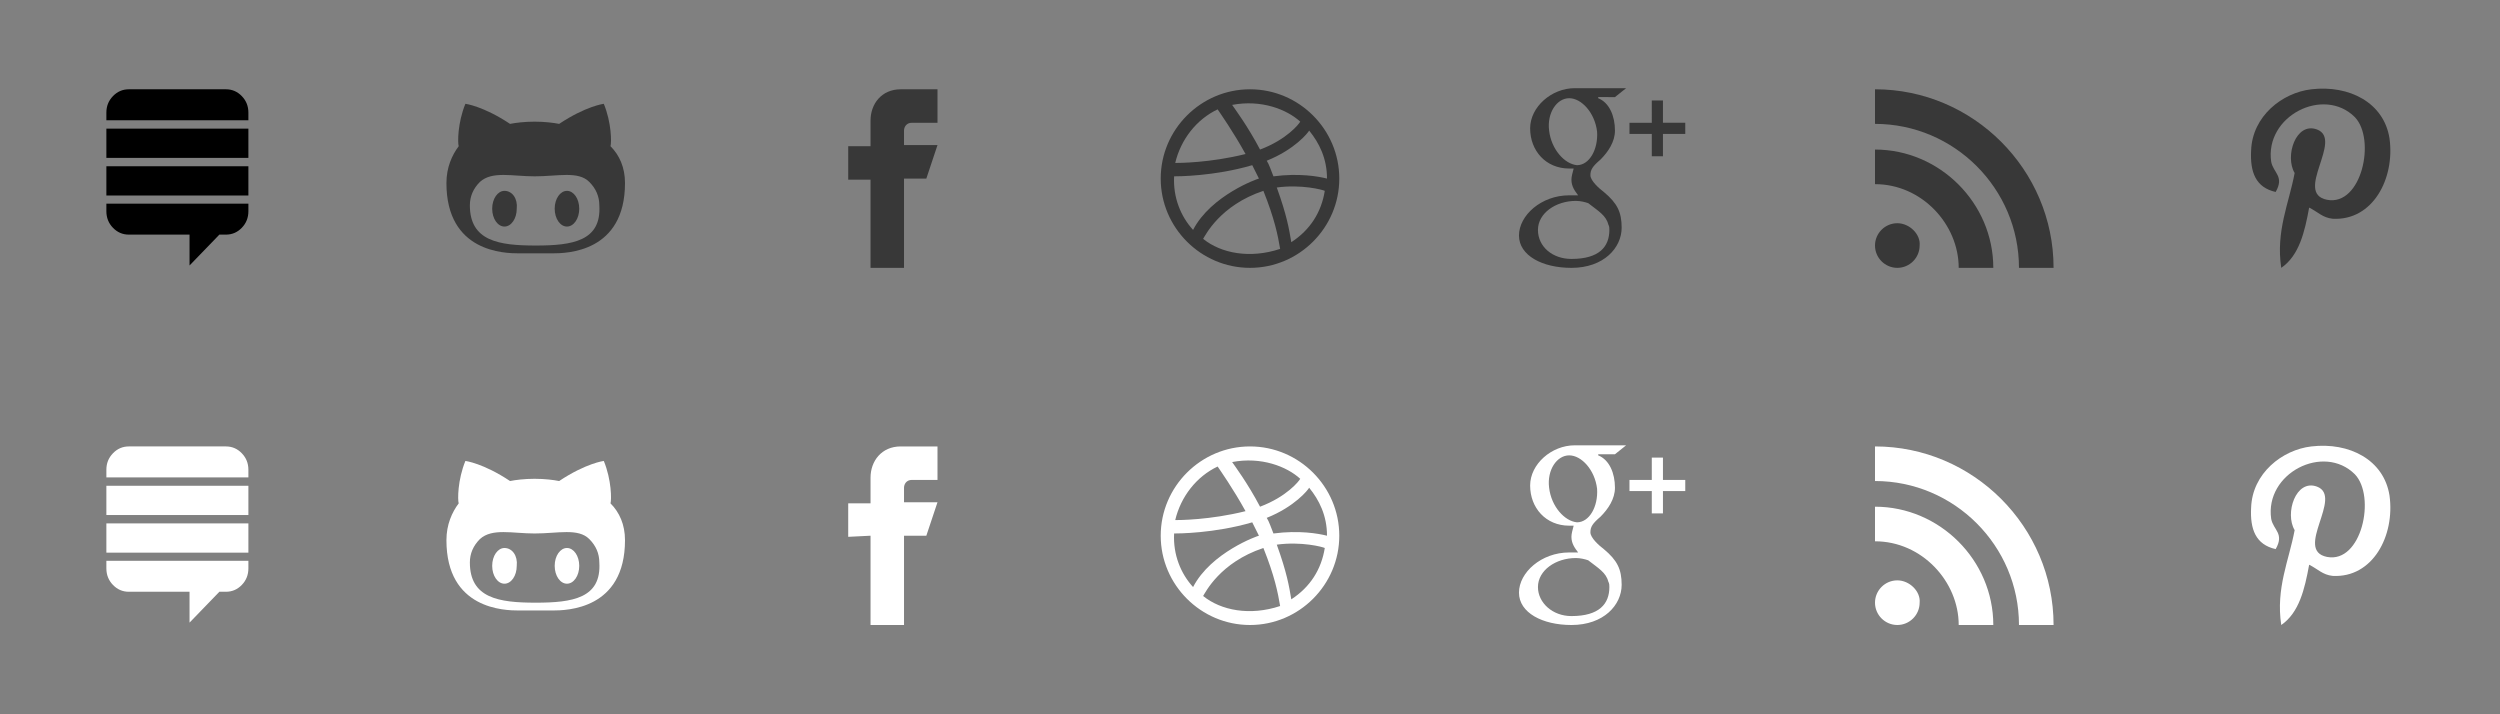 <?xml version="1.0" encoding="UTF-8" standalone="no"?>
<!-- Generator: Adobe Illustrator 17.1.0, SVG Export Plug-In . SVG Version: 6.00 Build 0)  -->

<svg
   xmlns:dc="http://purl.org/dc/elements/1.1/"
   xmlns:cc="http://creativecommons.org/ns#"
   xmlns:rdf="http://www.w3.org/1999/02/22-rdf-syntax-ns#"
   xmlns:svg="http://www.w3.org/2000/svg"
   xmlns="http://www.w3.org/2000/svg"
   xmlns:sodipodi="http://sodipodi.sourceforge.net/DTD/sodipodi-0.dtd"
   xmlns:inkscape="http://www.inkscape.org/namespaces/inkscape"
   version="1.1"
   id="Layer_1"
   x="0px"
   y="0px"
   width="224px"
   height="64px"
   viewBox="0 0 224 64"
   enable-background="new 0 0 224 64"
   xml:space="preserve"
   inkscape:version="0.48.4 r9939"
   sodipodi:docname="socials-icons.svg"><rect x="0" y="0" width="224" height="64" fill="#808080" stroke="none"/><defs
     id="defs33" /><sodipodi:namedview
     pagecolor="#ffffff"
     bordercolor="#666666"
     borderopacity="1"
     objecttolerance="10"
     gridtolerance="10"
     guidetolerance="10"
     inkscape:pageopacity="0"
     inkscape:pageshadow="2"
     inkscape:window-width="881"
     inkscape:window-height="470"
     id="namedview31"
     showgrid="false"
     inkscape:zoom="2.9045061"
     inkscape:cx="45.895818"
     inkscape:cy="43.810753"
     inkscape:window-x="1042"
     inkscape:window-y="287"
     inkscape:window-maximized="0"
     inkscape:current-layer="Layer_1" /><path
     fill="#383838"
     d="M78,16v8h3v-8h2l1-3h-3c0,0,0-0.5,0-1.3c0-0.3,0.2-0.7,0.7-0.7c1,0,2.9,0,2.3,0V8c0,0-1.6,0-3.3,0  C79,8,78,9.3,78,10.8s0,2.3,0,2.3h-2v3h2V16z"
     id="path5" /><path
     fill="#383838"
     d="M112,24c-4.4,0-8-3.6-8-8s3.6-8,8-8s8,3.6,8,8S116.4,24,112,24z M118.7,17.1c-0.2-0.1-2.1-0.6-4.3-0.3  c0.9,2.5,1.1,3.7,1.3,4.9C117.4,20.6,118.4,19,118.7,17.1z M114.7,22.3c-0.2-1.2-0.5-2.7-1.5-5.2l0,0c-3.9,1.3-5.2,4-5.4,4.3  C109.4,22.7,112,23.2,114.7,22.3z M106.9,20.6c1.6-3.1,5.8-4.6,5.9-4.6c-0.2-0.4-0.4-0.8-0.6-1.2c-3.4,1-6.7,1-7,1  C105.1,17.7,105.8,19.4,106.9,20.6z M105.3,14.6c0.3,0,3.1,0,6.3-0.8c-1.1-2-2.3-3.7-2.5-4C107.2,10.7,105.8,12.5,105.3,14.6z   M110.4,9.4c0.2,0.3,1.4,1.9,2.5,4c2.4-0.9,3.5-2.3,3.6-2.5C115.3,9.8,113,8.9,110.4,9.4z M117.3,11.7c-0.1,0.2-1.3,1.7-3.8,2.7  c0.2,0.3,0.4,0.9,0.6,1.4c2.3-0.3,4,0,4.8,0.2C118.9,14.2,118.2,12.8,117.3,11.7z"
     id="path7" /><path
     fill="#383838"
     d="M170,20c-1.1,0-2,0.9-2,2c0,1.1,0.9,2,2,2c1.1,0,2-0.9,2-2C172.1,21,171.1,20,170,20z M168,13.4v3.1  c4.2,0,7.5,3.6,7.5,7.5h3.1C178.6,18.2,173.8,13.4,168,13.4z M168,8v3.1c7.1,0,12.9,5.8,12.9,12.9h3.1C184,15.2,176.8,8,168,8z"
     id="path9" /><path
     fill="#383838"
     d="M50.8,17.1c-0.6,0-1.1,0.7-1.1,1.6c0,0.9,0.5,1.6,1.1,1.6c0.6,0,1.1-0.7,1.1-1.6  C51.9,17.8,51.4,17.1,50.8,17.1z M54.7,13.1c0.1-0.3,0.1-2.1-0.6-3.8c0,0-1.6,0.2-4,1.8c-0.5-0.1-1.3-0.2-2.2-0.2s-1.7,0.1-2.2,0.2  c-2.4-1.6-4-1.8-4-1.8c-0.7,1.7-0.7,3.5-0.6,3.8C40.5,13.9,40,15,40,16.4c0,6.2,5.2,6.3,6.5,6.3c0.3,0,0.9,0,1.5,0  c0.6,0,1.2,0,1.5,0c1.3,0,6.5-0.1,6.5-6.3C56,15,55.5,13.9,54.7,13.1z M48,22L48,22c-3.3,0-5.9-0.4-5.9-3.6c0-0.8,0.3-1.5,0.9-2.1  c1.1-1,2.9-0.5,4.9-0.5c0,0,0,0,0,0c0,0,0,0,0,0c2.1,0,3.9-0.5,4.9,0.5c0.6,0.6,0.9,1.3,0.9,2.1C53.9,21.6,51.3,22,48,22z   M45.2,17.1c-0.6,0-1.1,0.7-1.1,1.6c0,0.9,0.5,1.6,1.1,1.6c0.6,0,1.1-0.7,1.1-1.6C46.4,17.8,45.9,17.1,45.2,17.1z"
     id="path11" /><path
     fill="#383838"
     d="M143.1,11.8c-0.2-1.7-1.4-3-2.5-3s-2,1.3-1.8,2.9c0.2,1.7,1.4,3,2.5,3.1C142.4,14.8,143.2,13.4,143.1,11.8z   M141.2,18c-1.8,0-3.4,1.1-3.4,2.6s1.3,2.6,3,2.6c2.5,0,3.4-1.1,3.4-2.6c0-0.2,0-0.3-0.1-0.5c-0.2-0.8-0.9-1.2-1.8-1.9  C142,18.1,141.6,18,141.2,18z M143.2,8.8c1,0.4,1.5,1.6,1.5,2.9c0,1-0.6,1.9-1.3,2.6c-0.7,0.6-0.9,0.9-0.9,1.4  c0,0.5,0.8,1.2,1.2,1.5c1.2,1,1.6,1.8,1.6,3.2c0,1.8-1.6,3.6-4.5,3.6c-2.6,0-4.7-1.1-4.7-2.9c0-1.8,2-3.6,4.5-3.6h0.8  c-0.3-0.4-0.6-0.8-0.6-1.4c0-0.3,0.1-0.6,0.2-1c-0.2,0-0.3,0-0.4,0c-2.1,0-3.5-1.6-3.5-3.6c0-1.9,1.9-3.6,4-3.6h4.6l-1,0.8H143.2  L143.2,8.8z M151,12h-2v2h-1v-2h-2v-1h2V9h1v2h2V12z"
     id="path13" /><path
     fill="#383838"
     d="M206.9,18.6c-0.4,2.2-0.9,4.3-2.5,5.4c-0.5-3.3,0.7-5.8,1.2-8.5c-0.9-1.5,0.1-4.6,2-3.9  c2.4,0.9-2.1,5.7,0.9,6.3c3.1,0.6,4.4-5.4,2.5-7.4c-2.8-2.8-8.1-0.1-7.5,4c0.2,1,1.2,1.3,0.4,2.7c-1.8-0.4-2.3-1.8-2.2-3.7  c0.1-3.1,2.8-5.2,5.4-5.5c3.4-0.4,6.5,1.2,7,4.4c0.5,3.6-1.5,7.4-5.1,7.2C208.1,19.5,207.7,19,206.9,18.6z"
     id="path15" /><path
     fill="#FFFFFF"
     d="M78,48v8h3v-8h2l1-3h-3c0,0,0-0.5,0-1.3c0-0.3,0.2-0.7,0.7-0.7c1,0,2.9,0,2.3,0v-3c0,0-1.6,0-3.3,0  C79,40,78,41.3,78,42.8s0,2.3,0,2.3h-2v3L78,48L78,48z"
     id="path19" /><path
     fill="#FFFFFF"
     d="M112,56c-4.4,0-8-3.6-8-8s3.6-8,8-8s8,3.6,8,8S116.4,56,112,56z M118.7,49.1c-0.2-0.1-2.1-0.6-4.3-0.3  c0.9,2.5,1.1,3.7,1.3,4.9C117.4,52.6,118.4,51,118.7,49.1z M114.7,54.3c-0.2-1.2-0.5-2.7-1.5-5.2l0,0c-3.9,1.3-5.2,4-5.4,4.3  C109.4,54.7,112,55.2,114.7,54.3z M106.9,52.6c1.6-3.1,5.8-4.6,5.9-4.6c-0.2-0.4-0.4-0.8-0.6-1.2c-3.4,1-6.7,1-7,1  C105.1,49.7,105.8,51.4,106.9,52.6z M105.3,46.6c0.3,0,3.1,0,6.3-0.8c-1.1-2-2.3-3.7-2.5-4C107.2,42.7,105.8,44.5,105.3,46.6z   M110.4,41.4c0.2,0.3,1.4,1.9,2.5,4c2.4-0.9,3.5-2.3,3.6-2.5C115.3,41.8,113,40.9,110.4,41.4z M117.3,43.7c-0.1,0.2-1.3,1.7-3.8,2.7  c0.2,0.3,0.4,0.9,0.6,1.4c2.3-0.3,4,0,4.8,0.2C118.9,46.2,118.2,44.8,117.3,43.7z"
     id="path21" /><path
     fill="#FFFFFF"
     d="M170,52c-1.1,0-2,0.9-2,2c0,1.1,0.9,2,2,2c1.1,0,2-0.9,2-2C172.1,53,171.1,52,170,52z M168,45.4v3.1  c4.2,0,7.5,3.6,7.5,7.5h3.1C178.6,50.2,173.8,45.4,168,45.4z M168,40v3.1c7.1,0,12.9,5.8,12.9,12.9h3.1C184,47.2,176.8,40,168,40z"
     id="path23" /><path
     fill="#FFFFFF"
     d="M50.8,49.1c-0.6,0-1.1,0.7-1.1,1.6c0,0.9,0.5,1.6,1.1,1.6c0.6,0,1.1-0.7,1.1-1.6  C51.9,49.8,51.4,49.1,50.8,49.1z M54.7,45.1c0.1-0.3,0.1-2.1-0.6-3.8c0,0-1.6,0.2-4,1.8c-0.5-0.1-1.3-0.2-2.2-0.2s-1.7,0.1-2.2,0.2  c-2.4-1.6-4-1.8-4-1.8c-0.7,1.7-0.7,3.5-0.6,3.8C40.5,45.9,40,47,40,48.4c0,6.2,5.2,6.3,6.5,6.3c0.3,0,0.9,0,1.5,0  c0.6,0,1.2,0,1.5,0c1.3,0,6.5-0.1,6.5-6.3C56,47,55.5,45.9,54.7,45.1z M48,54L48,54c-3.3,0-5.9-0.4-5.9-3.6c0-0.8,0.3-1.5,0.9-2.1  c1.1-1,2.9-0.5,4.9-0.5c0,0,0,0,0,0c0,0,0,0,0,0c2.1,0,3.9-0.5,4.9,0.5c0.6,0.6,0.9,1.3,0.9,2.1C53.9,53.6,51.3,54,48,54z   M45.2,49.1c-0.6,0-1.1,0.7-1.1,1.6c0,0.9,0.5,1.6,1.1,1.6c0.6,0,1.1-0.7,1.1-1.6C46.4,49.8,45.9,49.1,45.2,49.1z"
     id="path25" /><path
     fill="#FFFFFF"
     d="M143.1,43.8c-0.2-1.7-1.4-3-2.5-3s-2,1.3-1.8,2.9c0.2,1.7,1.4,3,2.5,3.1C142.4,46.8,143.2,45.4,143.1,43.8z   M141.2,50c-1.8,0-3.4,1.1-3.4,2.6c0,1.4,1.3,2.6,3,2.6c2.5,0,3.4-1.1,3.4-2.6c0-0.2,0-0.3-0.1-0.5c-0.2-0.8-0.9-1.2-1.8-1.9  C142,50.1,141.6,50,141.2,50z M143.2,40.8c1,0.4,1.5,1.6,1.5,2.9c0,1-0.6,1.9-1.3,2.6c-0.7,0.6-0.9,0.9-0.9,1.4  c0,0.5,0.8,1.2,1.2,1.5c1.2,1,1.6,1.8,1.6,3.2c0,1.8-1.6,3.6-4.5,3.6c-2.6,0-4.7-1.1-4.7-2.9c0-1.8,2-3.6,4.5-3.6h0.8  c-0.3-0.4-0.6-0.8-0.6-1.4c0-0.3,0.1-0.6,0.2-1c-0.2,0-0.3,0-0.4,0c-2.1,0-3.5-1.6-3.5-3.6c0-1.9,1.9-3.6,4-3.6h4.6l-1,0.8H143.2  L143.2,40.8z M151,44h-2v2h-1v-2h-2v-1h2v-2h1v2h2V44z"
     id="path27" /><path
     fill="#FFFFFF"
     d="M206.9,50.6c-0.4,2.2-0.9,4.3-2.5,5.4c-0.5-3.3,0.7-5.8,1.2-8.5c-0.9-1.5,0.1-4.6,2-3.9  c2.4,0.9-2.1,5.7,0.9,6.3c3.1,0.6,4.4-5.4,2.5-7.4c-2.8-2.8-8.1-0.1-7.5,4c0.2,1,1.2,1.3,0.4,2.7c-1.8-0.4-2.3-1.8-2.2-3.7  c0.1-3.1,2.8-5.2,5.4-5.5c3.4-0.4,6.5,1.2,7,4.4c0.5,3.6-1.5,7.4-5.1,7.2C208.1,51.5,207.7,51,206.9,50.6z"
     id="path29" /><g
     id="g3"
     transform="matrix(0.036,0,0,0.036,8,8)"><g
       id="g5"><rect
         x="42.532"
         y="191.573"
         width="353.458"
         height="72.803"
         id="rect7" /><path
         d="m 42.529,284.648 v 18.843 c 0,16.173 5.474,29.93 16.418,41.251 10.944,11.32 24.128,16.987 39.543,16.987 h 151.039 v 76.8 l 74.227,-76.8 h 16.282 c 15.414,0 28.603,-5.66 39.547,-16.987 C 390.529,333.421 396,319.664 396,303.491 V 284.648 H 42.529 z"
         id="path9-1"
         inkscape:connector-curvature="0" /><rect
         x="42.532"
         y="97.927"
         width="353.458"
         height="72.802"
         id="rect11" /><path
         d="m 395.991,57.956 c 0,-15.988 -5.469,-29.643 -16.413,-40.968 C 368.634,5.663 355.448,0 340.031,0 H 98.493 C 83.078,0 69.894,5.662 58.95,16.988 48.006,28.314 42.532,41.971 42.532,57.956 V 77.082 H 395.99 V 57.956 z"
         id="path13-0"
         inkscape:connector-curvature="0" /></g></g><g
     id="g3-1"
     transform="matrix(0.036,0,0,0.036,8,40)"
     style="fill:#ffffff;fill-opacity:1"><g
       id="g5-2"
       style="fill:#ffffff;fill-opacity:1"><rect
         x="42.532"
         y="191.573"
         width="353.458"
         height="72.803"
         id="rect7-4"
         style="fill:#ffffff;fill-opacity:1" /><path
         d="m 42.529,284.648 v 18.843 c 0,16.173 5.474,29.93 16.418,41.251 10.944,11.32 24.128,16.987 39.543,16.987 h 151.039 v 76.8 l 74.227,-76.8 h 16.282 c 15.414,0 28.603,-5.66 39.547,-16.987 C 390.529,333.421 396,319.664 396,303.491 V 284.648 H 42.529 z"
         id="path9-1-3"
         inkscape:connector-curvature="0"
         style="fill:#ffffff;fill-opacity:1" /><rect
         x="42.532"
         y="97.927"
         width="353.458"
         height="72.802"
         id="rect11-5"
         style="fill:#ffffff;fill-opacity:1" /><path
         d="m 395.991,57.956 c 0,-15.988 -5.469,-29.643 -16.413,-40.968 C 368.634,5.663 355.448,0 340.031,0 H 98.493 C 83.078,0 69.894,5.662 58.95,16.988 48.006,28.314 42.532,41.971 42.532,57.956 V 77.082 H 395.99 V 57.956 z"
         id="path13-0-5"
         inkscape:connector-curvature="0"
         style="fill:#ffffff;fill-opacity:1" /></g></g></svg>